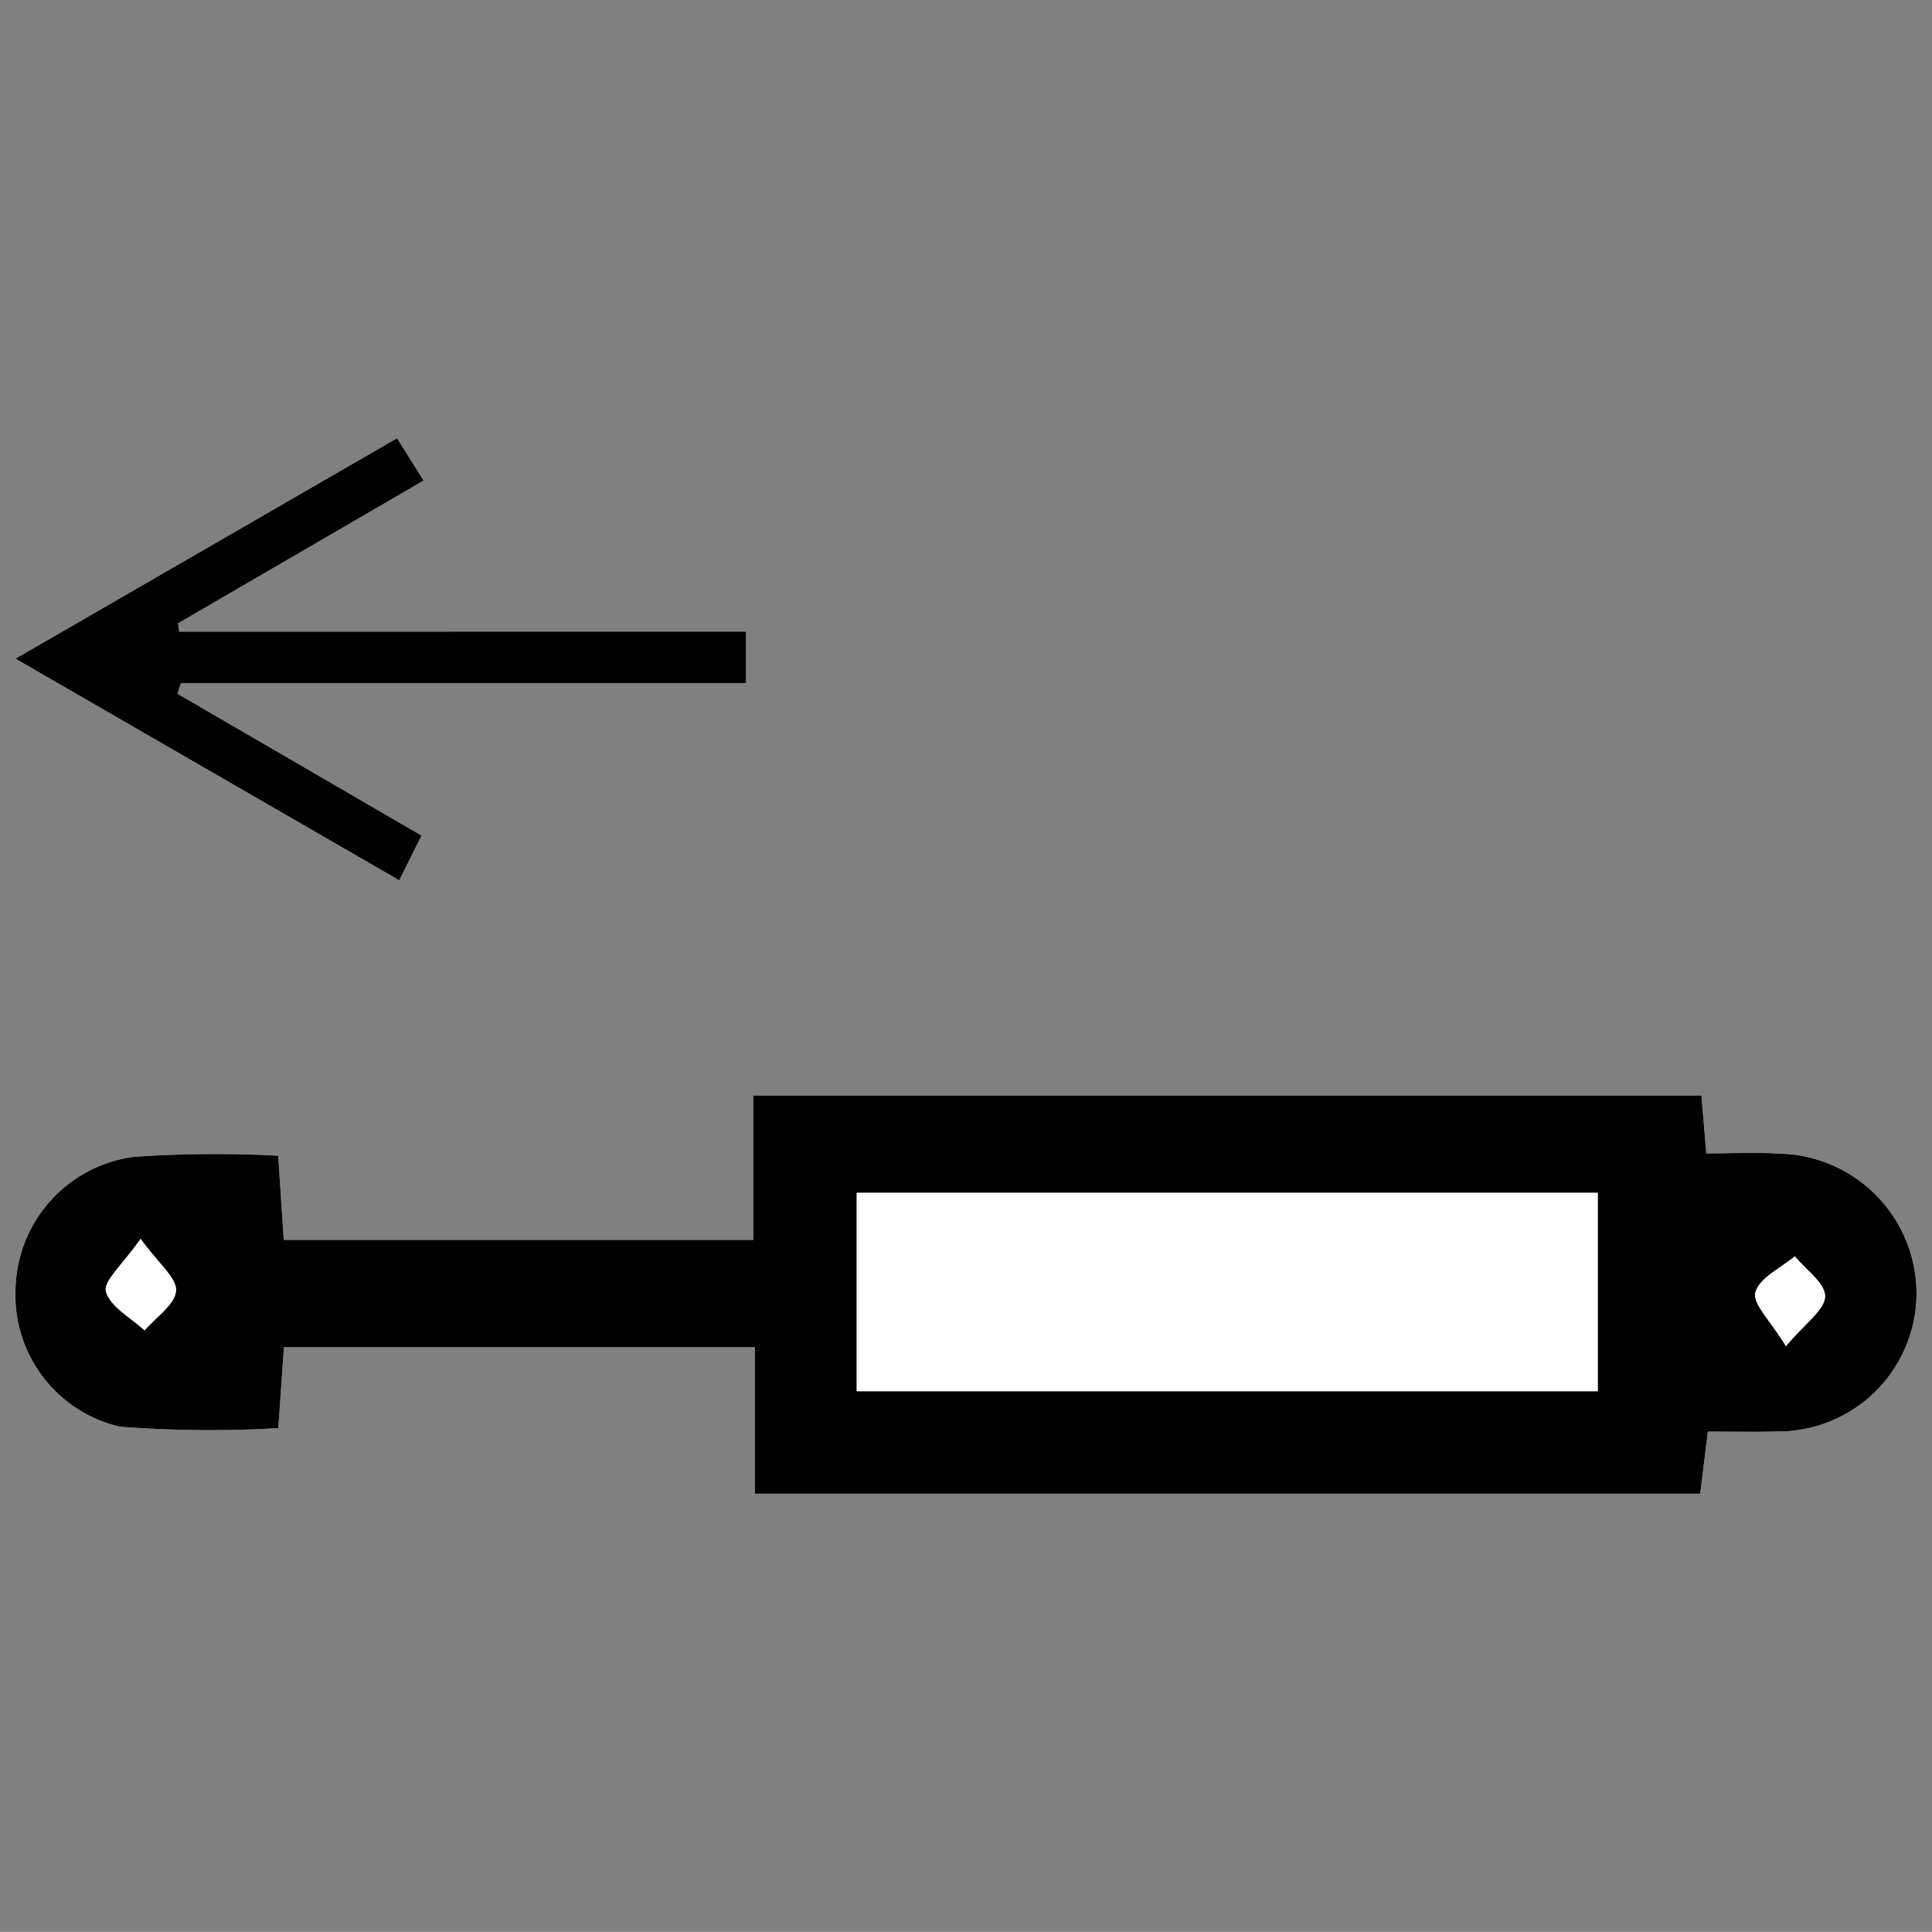 <svg id="Livello_1" data-name="Livello 1" xmlns="http://www.w3.org/2000/svg" viewBox="0 0 48.001 47.999"><rect x="0" y="0" width="48.001" height="47.999" fill="#808080" stroke="none"/><defs><style>.cls-1{fill:#fff;}</style></defs><path class="cls-1" d="M42.273,27.219H18.715v3.586H7.048l-.138-2.09a29.023,29.023,0,0,0-3.605.029,3.388,3.388,0,0,0-2.92,3.279,3.354,3.354,0,0,0,2.586,3.422,28.773,28.773,0,0,0,3.942.037l.14-2.012H18.758v3.642h23.486l.189-1.544c.589,0,1.138.014,1.686-.003a3.44,3.44,0,0,0,3.497-3.328,3.479,3.479,0,0,0-3.403-3.574c-.585-.036-1.174-.006-1.818-.006ZM18.535,15.692H4.449l-.025-.208,6.1-3.546L9.864,10.888.385,16.365l9.534,5.506.554-1.111L4.409,17.238l.087-.265H18.535Z"/><path d="M42.273,27.219l.121,1.438c.644,0,1.233-.031,1.818.006a3.479,3.479,0,0,1,3.403,3.574,3.44,3.44,0,0,1-3.497,3.328c-.548.017-1.097.003-1.686.003l-.189,1.544H18.758V33.47H7.054l-.14,2.012a28.773,28.773,0,0,1-3.942-.037,3.354,3.354,0,0,1-2.586-3.422,3.388,3.388,0,0,1,2.92-3.279,29.023,29.023,0,0,1,3.605-.029l.138,2.09H18.715V27.219ZM21.286,29.637v4.928H39.695v-4.928ZM3.493,30.78c-.44.636-.933,1.054-.859,1.31.109.381.619.648.958.964.279-.326.752-.637.781-.983C4.398,31.754,3.941,31.399,3.493,30.78Zm40.88,2.665c.48-.575.967-.902.971-1.236.004-.329-.481-.663-.751-.995-.346.292-.875.533-.979.894C43.534,32.384,43.992,32.815,44.372,33.445Z"/><path d="M18.535,15.692v1.28H4.496l-.087.265,6.064,3.523-.554,1.111L.385,16.365,9.864,10.888l.661,1.051-6.1,3.546.025.208Z"/><path class="cls-1" d="M21.286,29.637H39.695v4.928H21.286Z"/><path class="cls-1" d="M3.493,30.78c.448.62.905.975.879,1.29-.029.347-.501.657-.781.983-.339-.316-.849-.582-.958-.964C2.56,31.833,3.052,31.415,3.493,30.78Z"/><path class="cls-1" d="M44.372,33.445c-.381-.63-.838-1.06-.759-1.337.104-.362.633-.602.979-.894.27.332.756.667.751.995C45.339,32.542,44.852,32.87,44.372,33.445Z"/></svg>